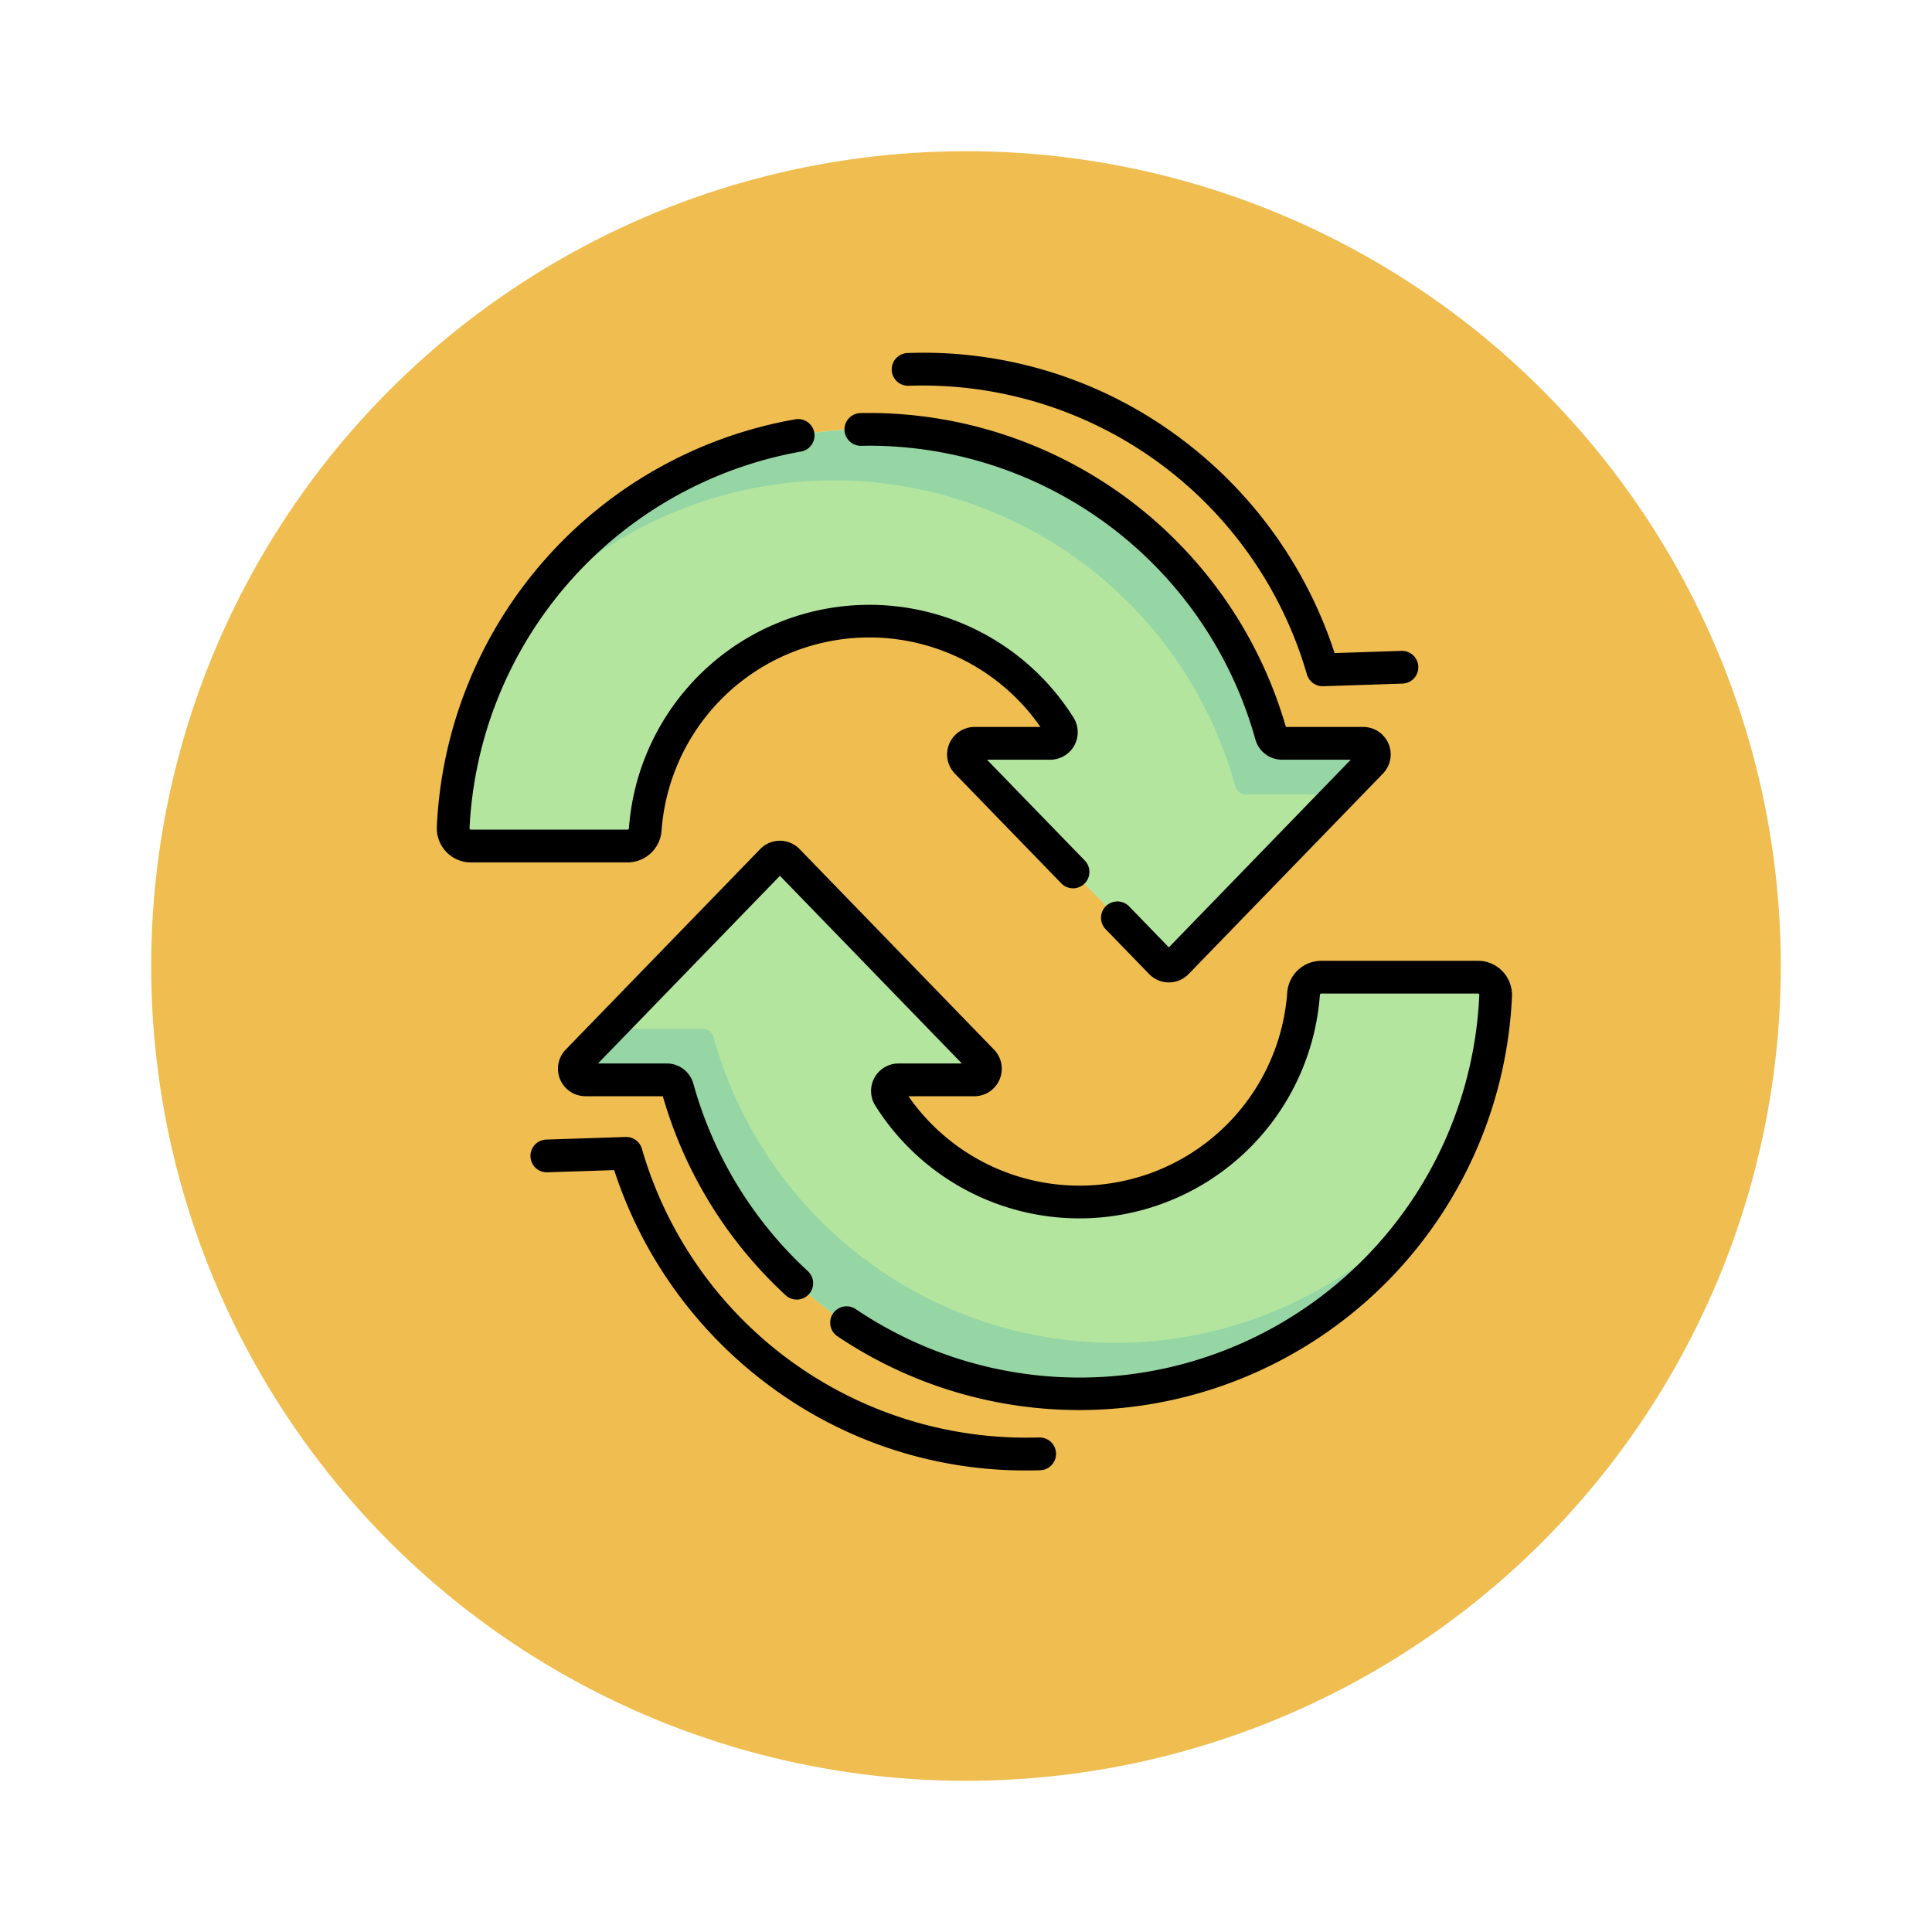 <svg xmlns="http://www.w3.org/2000/svg" xmlns:xlink="http://www.w3.org/1999/xlink" width="115" height="115" viewBox="0 0 115 115">
  <defs>
    <filter id="Elipse_7752" x="0" y="0" width="115" height="115" filterUnits="userSpaceOnUse">
      <feOffset dy="3" input="SourceAlpha"/>
      <feGaussianBlur stdDeviation="3" result="blur"/>
      <feFlood flood-opacity="0.161"/>
      <feComposite operator="in" in2="blur"/>
      <feComposite in="SourceGraphic"/>
    </filter>
  </defs>
  <g id="Grupo_969351" data-name="Grupo 969351" transform="translate(-753 -8727)">
    <g transform="matrix(1, 0, 0, 1, 753, 8727)" filter="url(#Elipse_7752)">
      <circle id="Elipse_7752-2" data-name="Elipse 7752" cx="48.5" cy="48.5" r="48.5" transform="translate(9 6)" fill="#f0bd51"/>
    </g>
    <g id="sincronizar_1_" data-name="sincronizar (1)" transform="translate(769.289 8748)">
      <path id="Trazado_630131" data-name="Trazado 630131" d="M66.541,53.746a.665.665,0,0,1-.639-.491,24.8,24.8,0,0,0-48.689,5.5,1.057,1.057,0,0,0,1.054,1.108h9.327a1.053,1.053,0,0,0,1.05-.978,13.378,13.378,0,0,1,24.666-6.153.662.662,0,0,1-.557,1.019h-4.5a.661.661,0,0,0-.475,1.121L59.341,66.8a.661.661,0,0,0,.949,0L71.859,54.868a.661.661,0,0,0-.475-1.121H66.541Z" transform="translate(-6.526 -30.5)" fill="#b3e59f"/>
      <g id="Grupo_954614" data-name="Grupo 954614" transform="translate(14.161 4.555)">
        <path id="Trazado_630132" data-name="Trazado 630132" d="M94.656,53.746H89.812a.665.665,0,0,1-.639-.491,24.8,24.8,0,0,0-45.215-6.084,24.793,24.793,0,0,1,43.077,9.122.665.665,0,0,0,.639.491h4.844a.648.648,0,0,1,.516.246l2.1-2.163A.661.661,0,0,0,94.656,53.746Z" transform="translate(-43.958 -35.055)" fill="#95d6a4"/>
      </g>
      <path id="Trazado_630133" data-name="Trazado 630133" d="M78.244,244.294a.665.665,0,0,1,.639.491,24.8,24.8,0,0,0,48.689-5.5,1.057,1.057,0,0,0-1.054-1.108h-9.327a1.053,1.053,0,0,0-1.05.978,13.378,13.378,0,0,1-24.666,6.153.662.662,0,0,1,.557-1.019h4.5a.661.661,0,0,0,.475-1.121L85.444,231.238a.661.661,0,0,0-.949,0L72.926,243.173a.661.661,0,0,0,.475,1.121Z" transform="translate(-54.837 -201.016)" fill="#b3e59f"/>
      <g id="Grupo_954615" data-name="Grupo 954615" transform="translate(17.901 39.993)">
        <path id="Trazado_630134" data-name="Trazado 630134" d="M73.4,311.064h4.844a.665.665,0,0,1,.639.491,24.8,24.8,0,0,0,45.215,6.083,24.793,24.793,0,0,1-43.077-9.122.665.665,0,0,0-.639-.491H75.537a.647.647,0,0,1-.516-.246l-2.1,2.163A.661.661,0,0,0,73.4,311.064Z" transform="translate(-72.737 -307.779)" fill="#95d6a4"/>
      </g>
      <g id="Grupo_954616" data-name="Grupo 954616" transform="translate(9.711 0)">
        <path id="Trazado_630135" data-name="Trazado 630135" d="M219.358,1.962a23.82,23.82,0,0,1,23.676,17.185.974.974,0,0,0,.936.7H244l4.691-.155a.975.975,0,1,0-.064-1.948l-3.946.13a25.983,25.983,0,0,0-9.277-12.861,25.5,25.5,0,0,0-16.112-5,.975.975,0,1,0,.064,1.948Z" transform="translate(-191.24 0)"/>
        <path id="Trazado_630136" data-name="Trazado 630136" d="M83.12,377.074a23.816,23.816,0,0,1-23.676-17.185.975.975,0,0,0-.968-.7l-4.691.155a.975.975,0,1,0,.064,1.948l3.946-.13a25.982,25.982,0,0,0,9.277,12.861,25.471,25.471,0,0,0,15.234,5.017q.438,0,.878-.014a.975.975,0,0,0-.064-1.948Z" transform="translate(-47.237 -312.513)"/>
        <path id="Trazado_630137" data-name="Trazado 630137" d="M197.655,29.511c.156,0,.312-.006.469-.006A23.9,23.9,0,0,1,221.095,46.99a1.645,1.645,0,0,0,1.578,1.206h4.1l-10.829,11.17-2.374-2.449a.975.975,0,0,0-1.4,1.357l2.6,2.681a1.636,1.636,0,0,0,2.349,0l11.569-11.934a1.636,1.636,0,0,0-1.174-2.774H222.91a25.857,25.857,0,0,0-24.787-18.691c-.169,0-.338,0-.506.006a.975.975,0,1,0,.037,1.949Z" transform="translate(-172.369 -23.975)"/>
        <path id="Trazado_630138" data-name="Trazado 630138" d="M23.089,54.86a12.4,12.4,0,0,1,22.554-6.179H41.721a1.636,1.636,0,0,0-1.174,2.774L46.893,58a.975.975,0,0,0,1.4-1.357L42.461,50.63h3.765a1.637,1.637,0,0,0,1.381-2.514,14.353,14.353,0,0,0-26.461,6.6.078.078,0,0,1-.078.074H11.74a.072.072,0,0,1-.056-.024.087.087,0,0,1-.024-.067A23.956,23.956,0,0,1,31.387,32.288a.974.974,0,0,0-.333-1.92A25.824,25.824,0,0,0,9.713,54.617a2.049,2.049,0,0,0,.563,1.5,2.009,2.009,0,0,0,1.464.626h9.327A2.036,2.036,0,0,0,23.089,54.86Z" transform="translate(-9.711 -26.409)"/>
        <path id="Trazado_630139" data-name="Trazado 630139" d="M121.462,231.307a2.009,2.009,0,0,0-1.464-.625h-9.327a2.036,2.036,0,0,0-2.022,1.882A12.4,12.4,0,0,1,86.1,238.743h3.922a1.636,1.636,0,0,0,1.174-2.774L79.623,224.034a1.644,1.644,0,0,0-1.174-.5h0a1.645,1.645,0,0,0-1.175.5L65.7,235.968a1.636,1.636,0,0,0,1.174,2.774h4.607a25.79,25.79,0,0,0,7.295,11.831.975.975,0,1,0,1.324-1.431A23.838,23.838,0,0,1,73.3,238a1.645,1.645,0,0,0-1.578-1.207h-4.1l10.829-11.171,10.829,11.171H85.512a1.637,1.637,0,0,0-1.381,2.514,14.353,14.353,0,0,0,26.461-6.6.078.078,0,0,1,.078-.074H120a.072.072,0,0,1,.056.024.087.087,0,0,1,.024.066A23.817,23.817,0,0,1,82.943,251.4a.975.975,0,0,0-1.093,1.614,25.783,25.783,0,0,0,40.175-20.2A2.05,2.05,0,0,0,121.462,231.307Z" transform="translate(-58.027 -194.491)"/>
      </g>
    </g>
  </g>
</svg>
